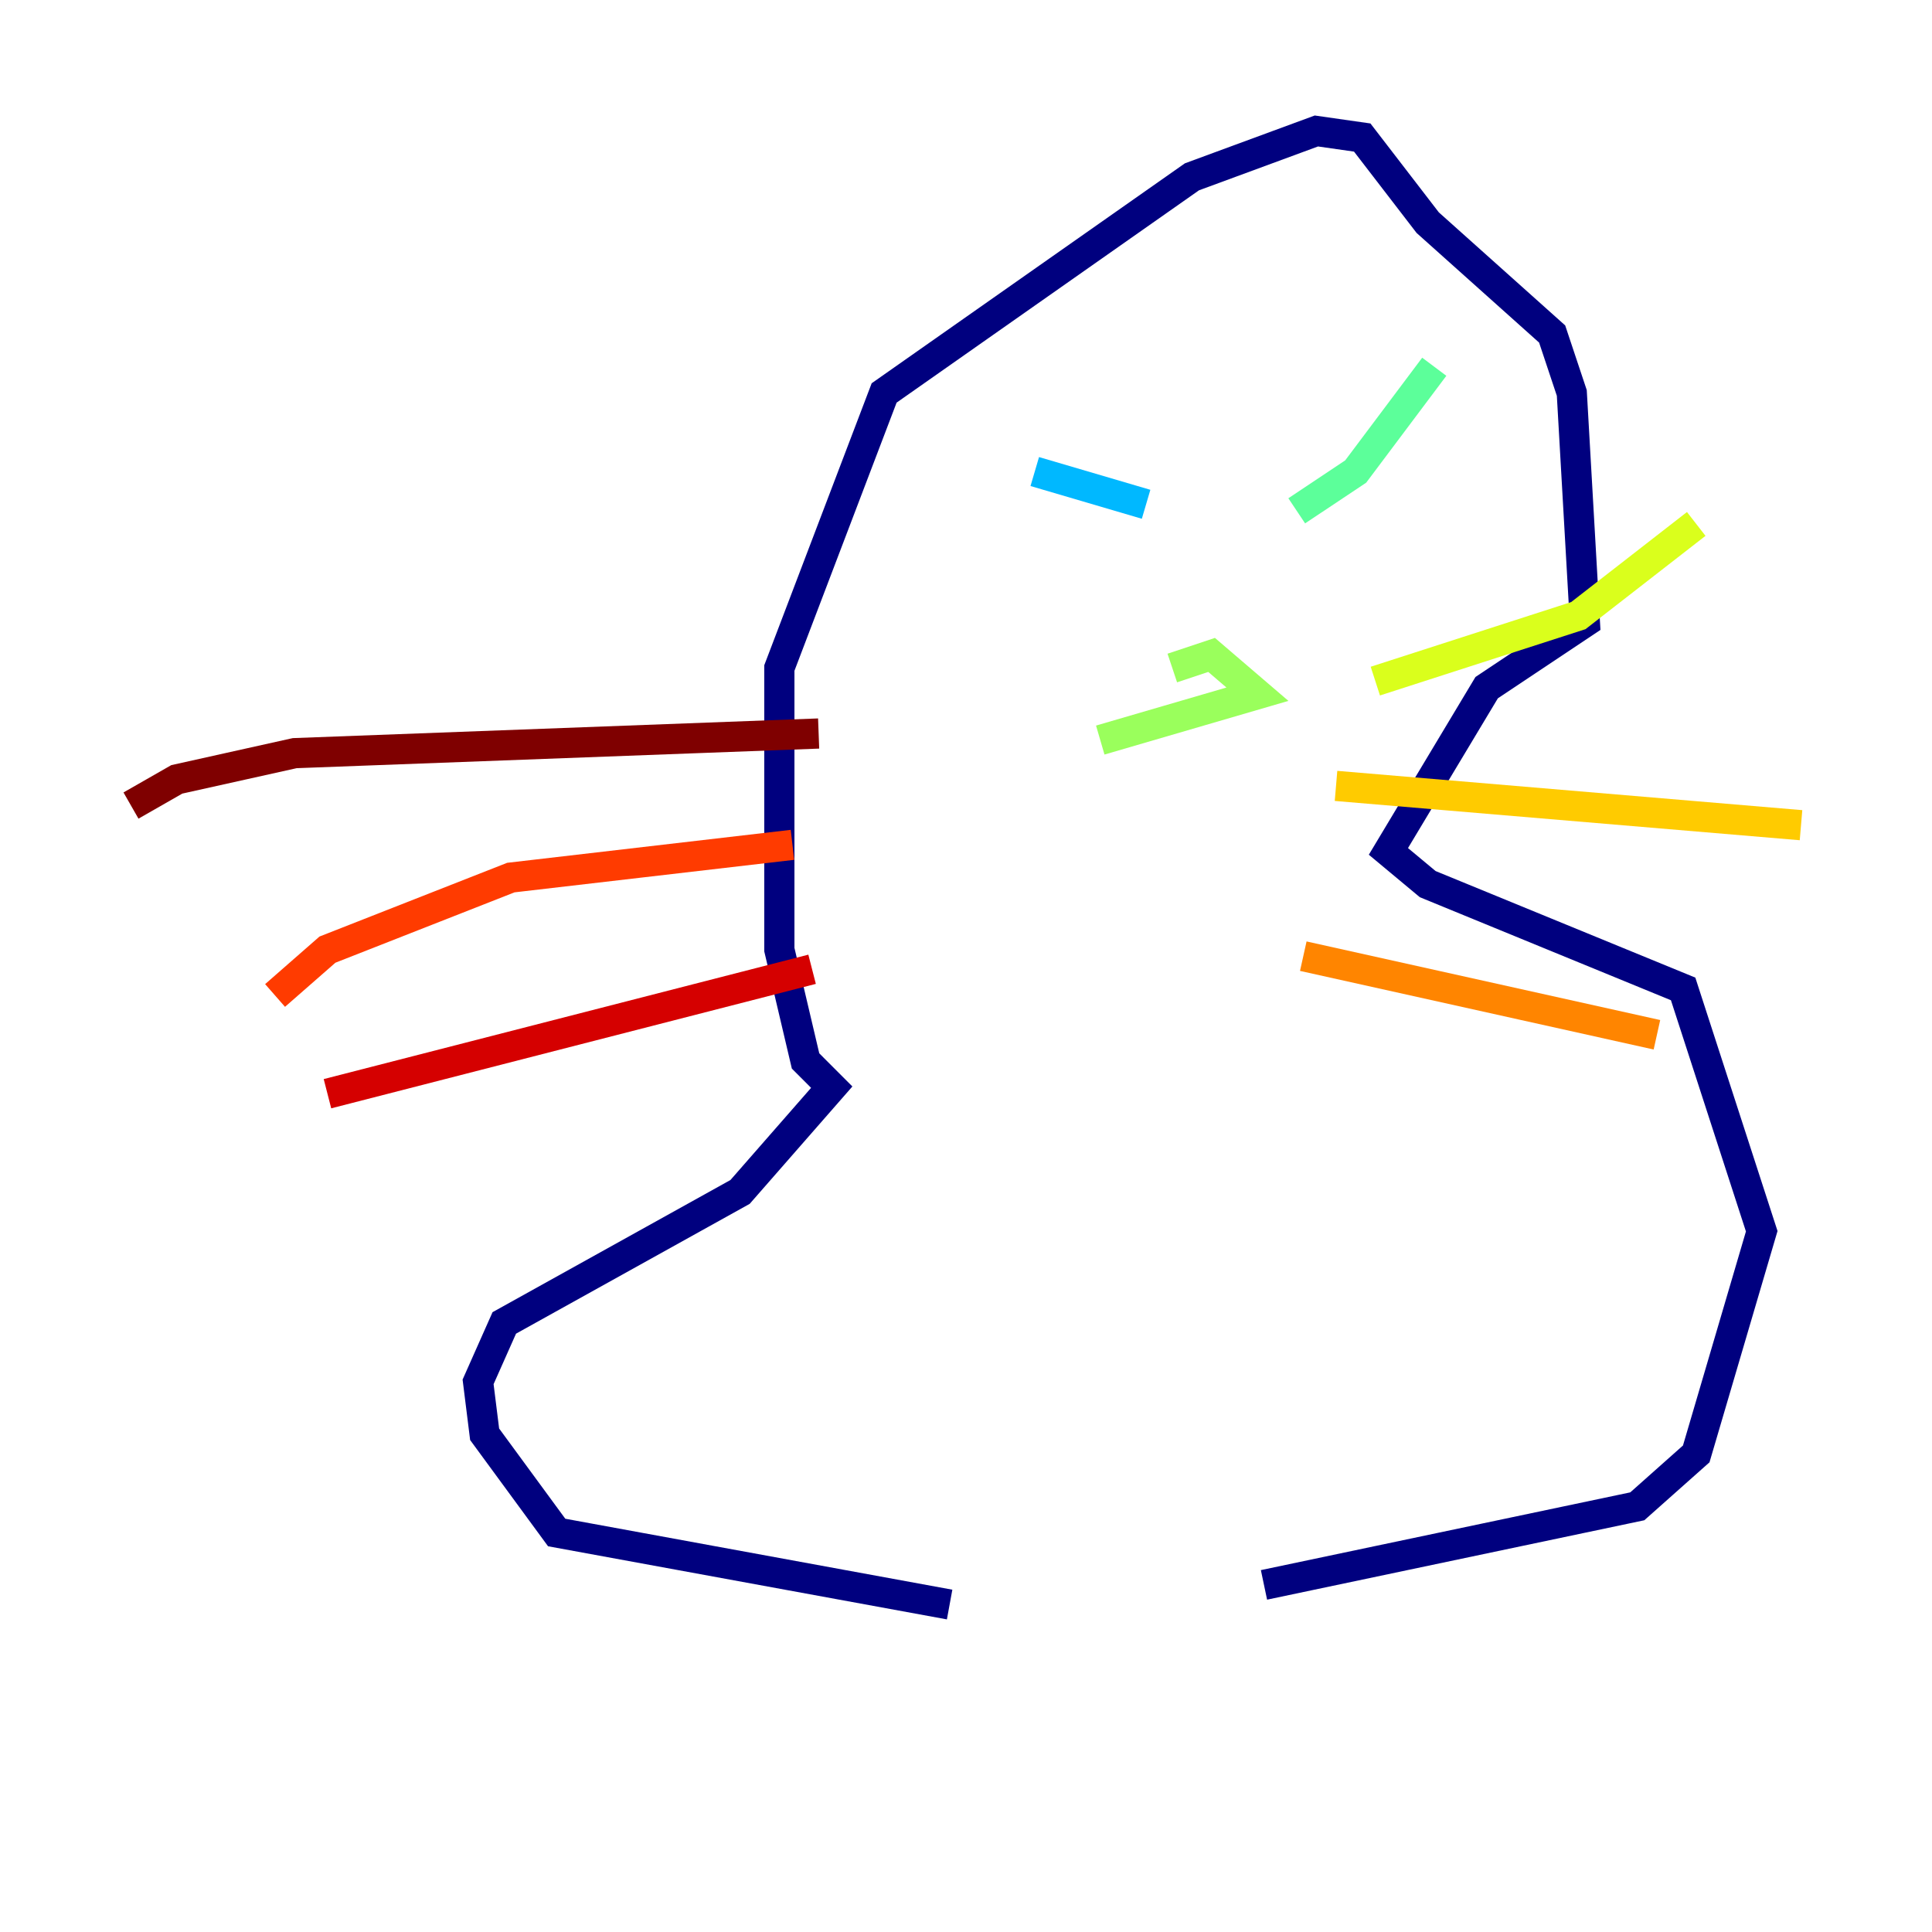 <?xml version="1.0" encoding="utf-8" ?>
<svg baseProfile="tiny" height="128" version="1.2" viewBox="0,0,128,128" width="128" xmlns="http://www.w3.org/2000/svg" xmlns:ev="http://www.w3.org/2001/xml-events" xmlns:xlink="http://www.w3.org/1999/xlink"><defs /><polyline fill="none" points="62.915,106.305 36.881,101.532 32.108,95.024 31.675,91.552 33.41,87.647 49.031,78.969 55.105,72.027 53.37,70.291 51.634,62.915 51.634,44.258 58.576,26.034 78.969,11.715 87.214,8.678 90.251,9.112 94.59,14.752 102.834,22.129 104.136,26.034 105.003,41.22 98.495,45.559 91.986,56.407 94.59,58.576 111.512,65.519 116.719,81.573 112.38,96.325 108.475,99.797 83.742,105.003" stroke="#00007f" stroke-width="2" /><polyline fill="none" points="69.858,32.108 69.858,32.108" stroke="#0000d5" stroke-width="2" /><polyline fill="none" points="93.722,32.542 93.722,32.542" stroke="#001cff" stroke-width="2" /><polyline fill="none" points="75.498,32.976 75.498,32.976" stroke="#006cff" stroke-width="2" /><polyline fill="none" points="68.556,31.241 75.932,33.41" stroke="#00b8ff" stroke-width="2" /><polyline fill="none" points="91.119,26.468 91.119,26.468" stroke="#1cffda" stroke-width="2" /><polyline fill="none" points="95.024,24.298 89.817,31.241 85.912,33.844" stroke="#5cff9a" stroke-width="2" /><polyline fill="none" points="72.895,49.031 83.308,45.993 80.271,43.39 77.668,44.258" stroke="#9aff5c" stroke-width="2" /><polyline fill="none" points="91.119,45.125 104.57,40.786 112.38,34.712" stroke="#daff1c" stroke-width="2" /><polyline fill="none" points="88.515,52.068 119.322,54.671" stroke="#ffcb00" stroke-width="2" /><polyline fill="none" points="86.346,63.349 109.776,68.556" stroke="#ff8500" stroke-width="2" /><polyline fill="none" points="52.502,55.973 33.844,58.142 21.695,62.915 18.224,65.953" stroke="#ff3b00" stroke-width="2" /><polyline fill="none" points="53.803,64.217 21.695,72.461" stroke="#d50000" stroke-width="2" /><polyline fill="none" points="54.237,48.597 19.525,49.898 11.715,51.634 8.678,53.37" stroke="#7f0000" stroke-width="2" /></svg>